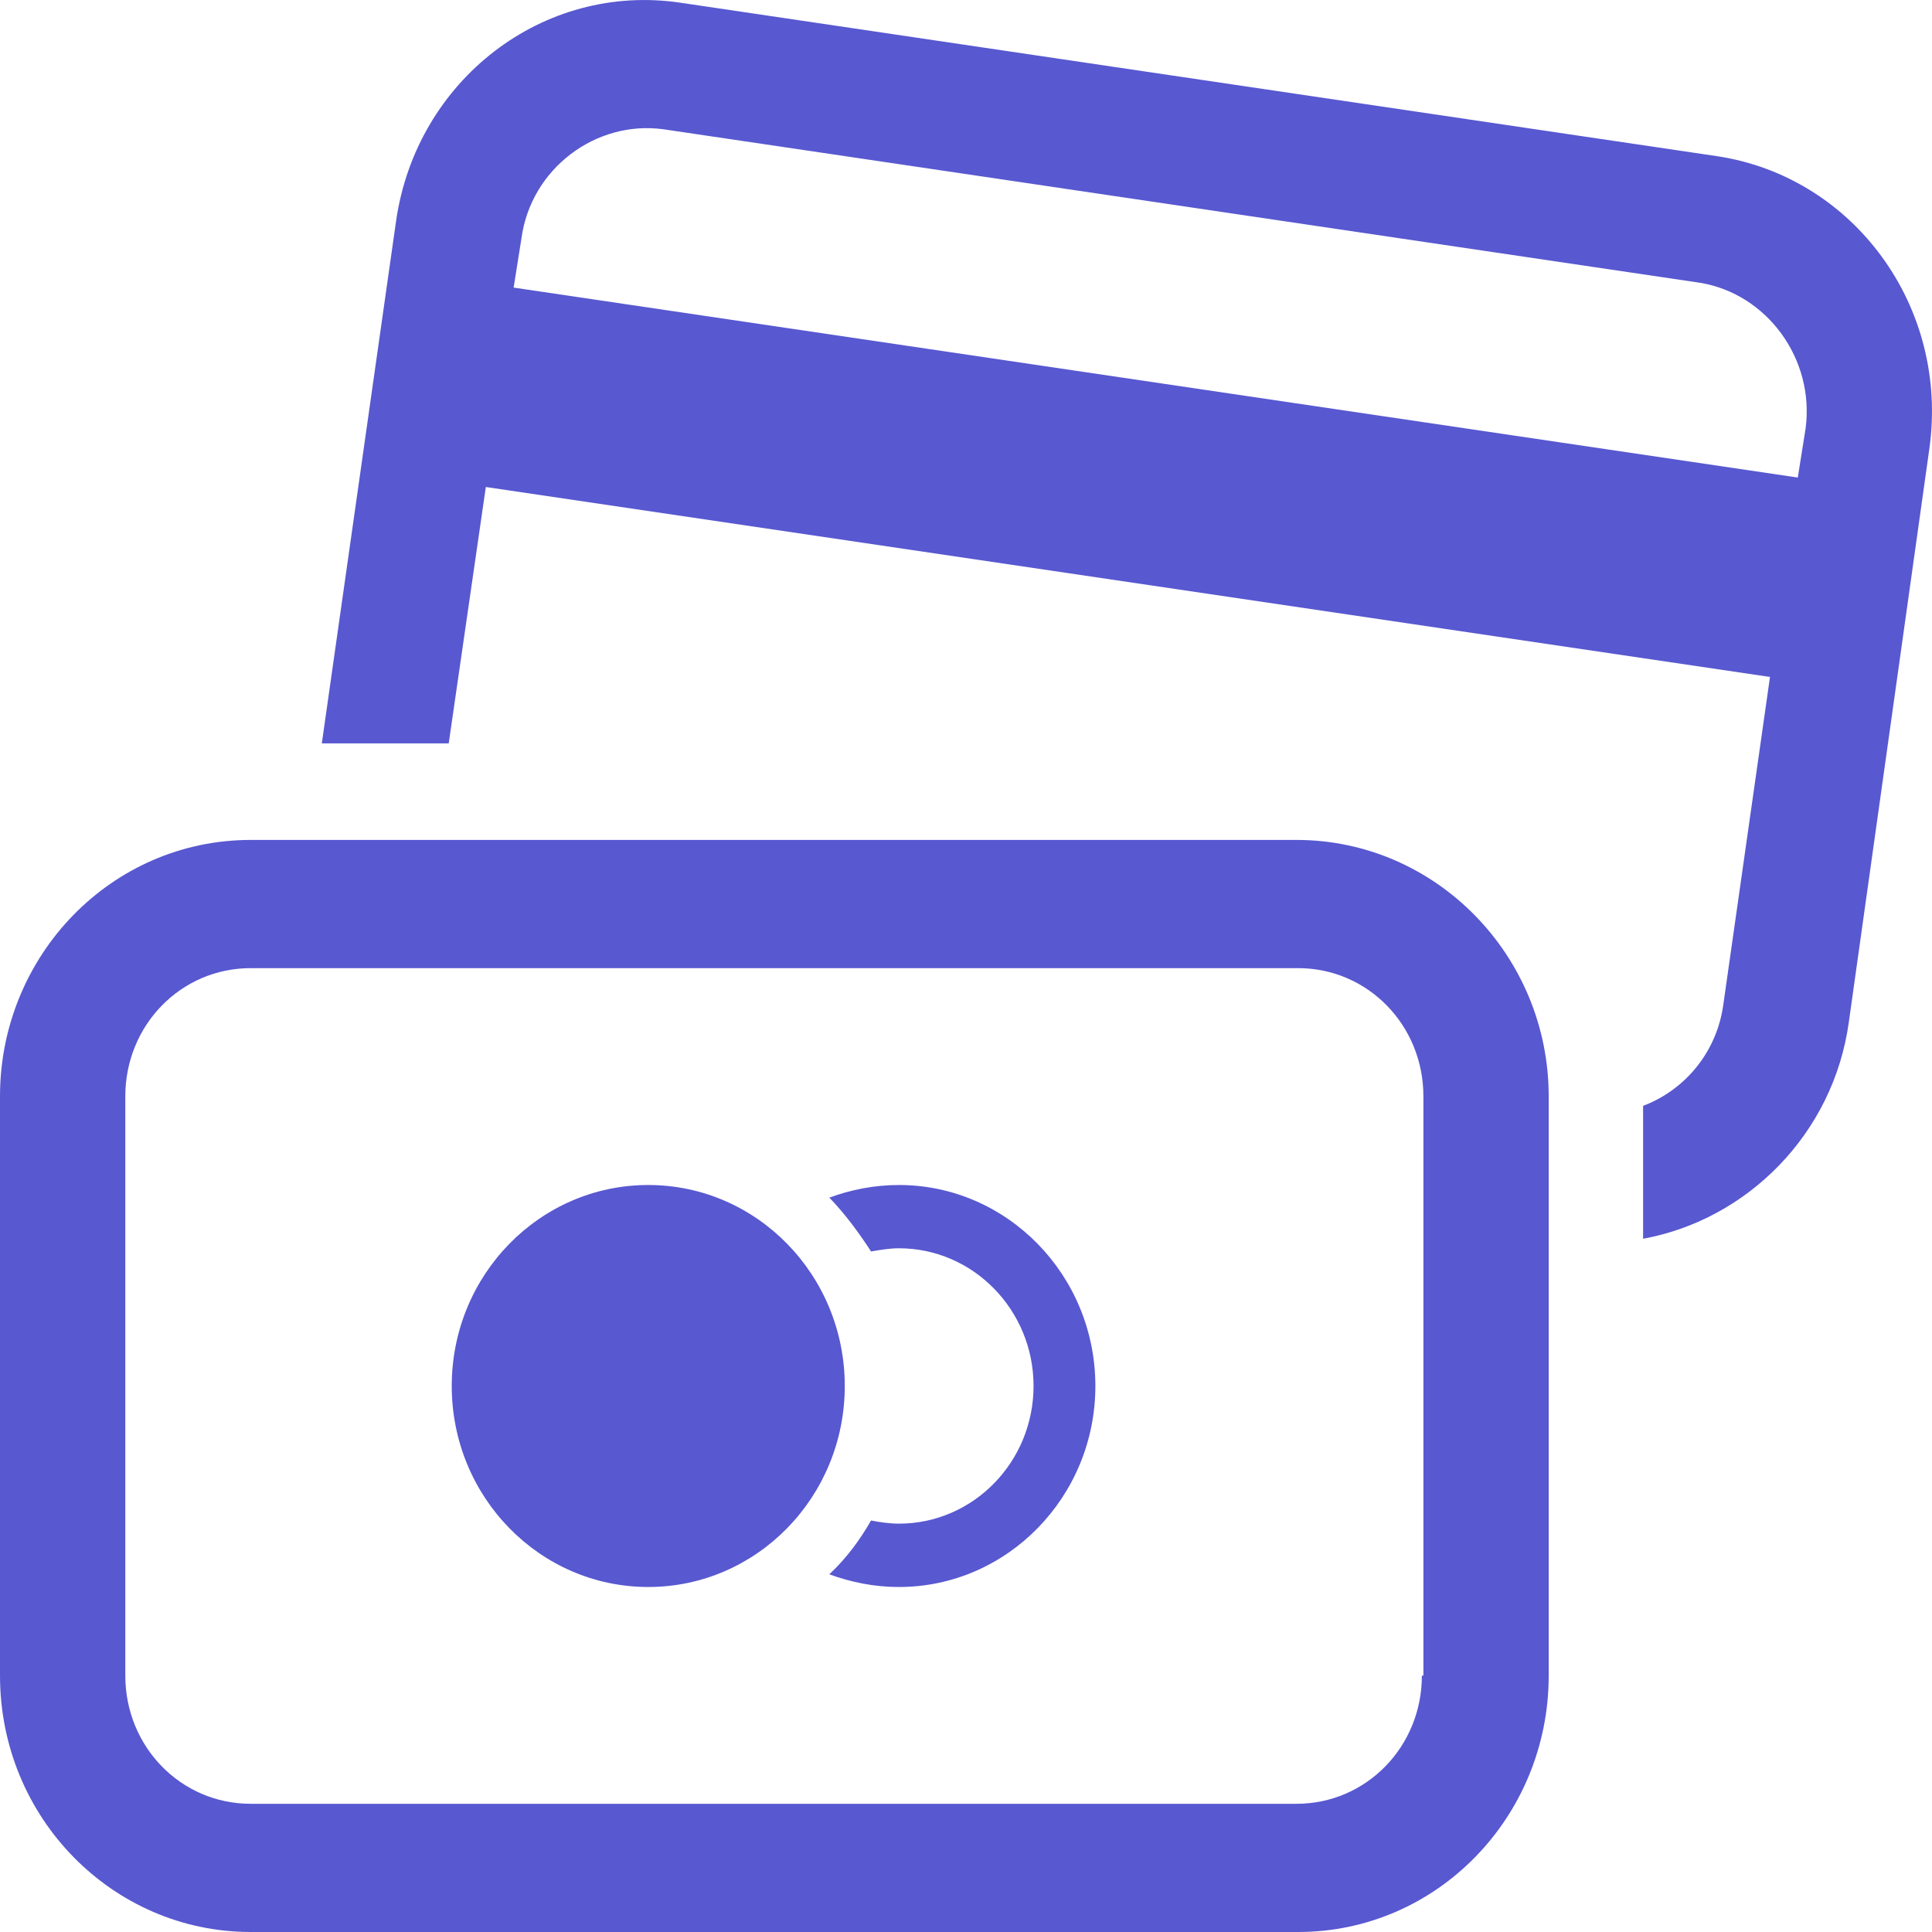 <svg width="28" height="28" viewBox="0 0 28 28" fill="none" xmlns="http://www.w3.org/2000/svg">
<path d="M9.395 23C10.968 23 12.243 21.695 12.243 20.087C12.243 18.478 10.968 17.174 9.395 17.174C7.822 17.174 6.547 18.478 6.547 20.087C6.547 21.695 7.822 23 9.395 23Z" fill="#5858D1"/>
<path d="M13.028 17.174C12.669 17.174 12.333 17.242 12.019 17.357C12.243 17.587 12.445 17.862 12.624 18.137C12.759 18.114 12.893 18.091 13.028 18.091C14.104 18.091 14.979 18.986 14.979 20.087C14.979 21.188 14.104 22.082 13.028 22.082C12.893 22.082 12.736 22.059 12.624 22.036C12.467 22.312 12.265 22.587 12.019 22.816C12.333 22.931 12.669 23 13.028 23C14.597 23 15.875 21.692 15.875 20.087C15.875 18.481 14.597 17.174 13.028 17.174Z" fill="#5858D1"/>
<path d="M18.79 12.173H3.633C1.614 12.173 0 13.848 0 15.889V24.284C0 26.349 1.637 28 3.633 28H18.813C20.831 28 22.445 26.326 22.445 24.284V15.889C22.445 13.848 20.808 12.173 18.79 12.173ZM20.607 24.284C20.607 25.316 19.799 26.142 18.79 26.142H3.633C2.623 26.142 1.816 25.316 1.816 24.284V15.889C1.816 14.857 2.623 14.031 3.633 14.031H18.813C19.822 14.031 20.629 14.857 20.629 15.889V24.284H20.607Z" fill="#5858D1"/>
<path d="M24.889 2.264L9.866 0.04C7.87 -0.259 6.032 1.163 5.74 3.205L4.664 10.774H6.503L7.041 7.058L25.652 9.811L24.979 14.536C24.889 15.247 24.419 15.797 23.813 16.027V17.953C25.316 17.678 26.571 16.44 26.795 14.811L27.961 6.508C28.253 4.443 26.863 2.563 24.889 2.264ZM26.168 6.21L26.055 6.921L7.444 4.168L7.557 3.457C7.691 2.448 8.633 1.737 9.619 1.874L24.643 4.099C25.607 4.26 26.302 5.2 26.168 6.21Z" fill="#5858D1"/>
</svg>
